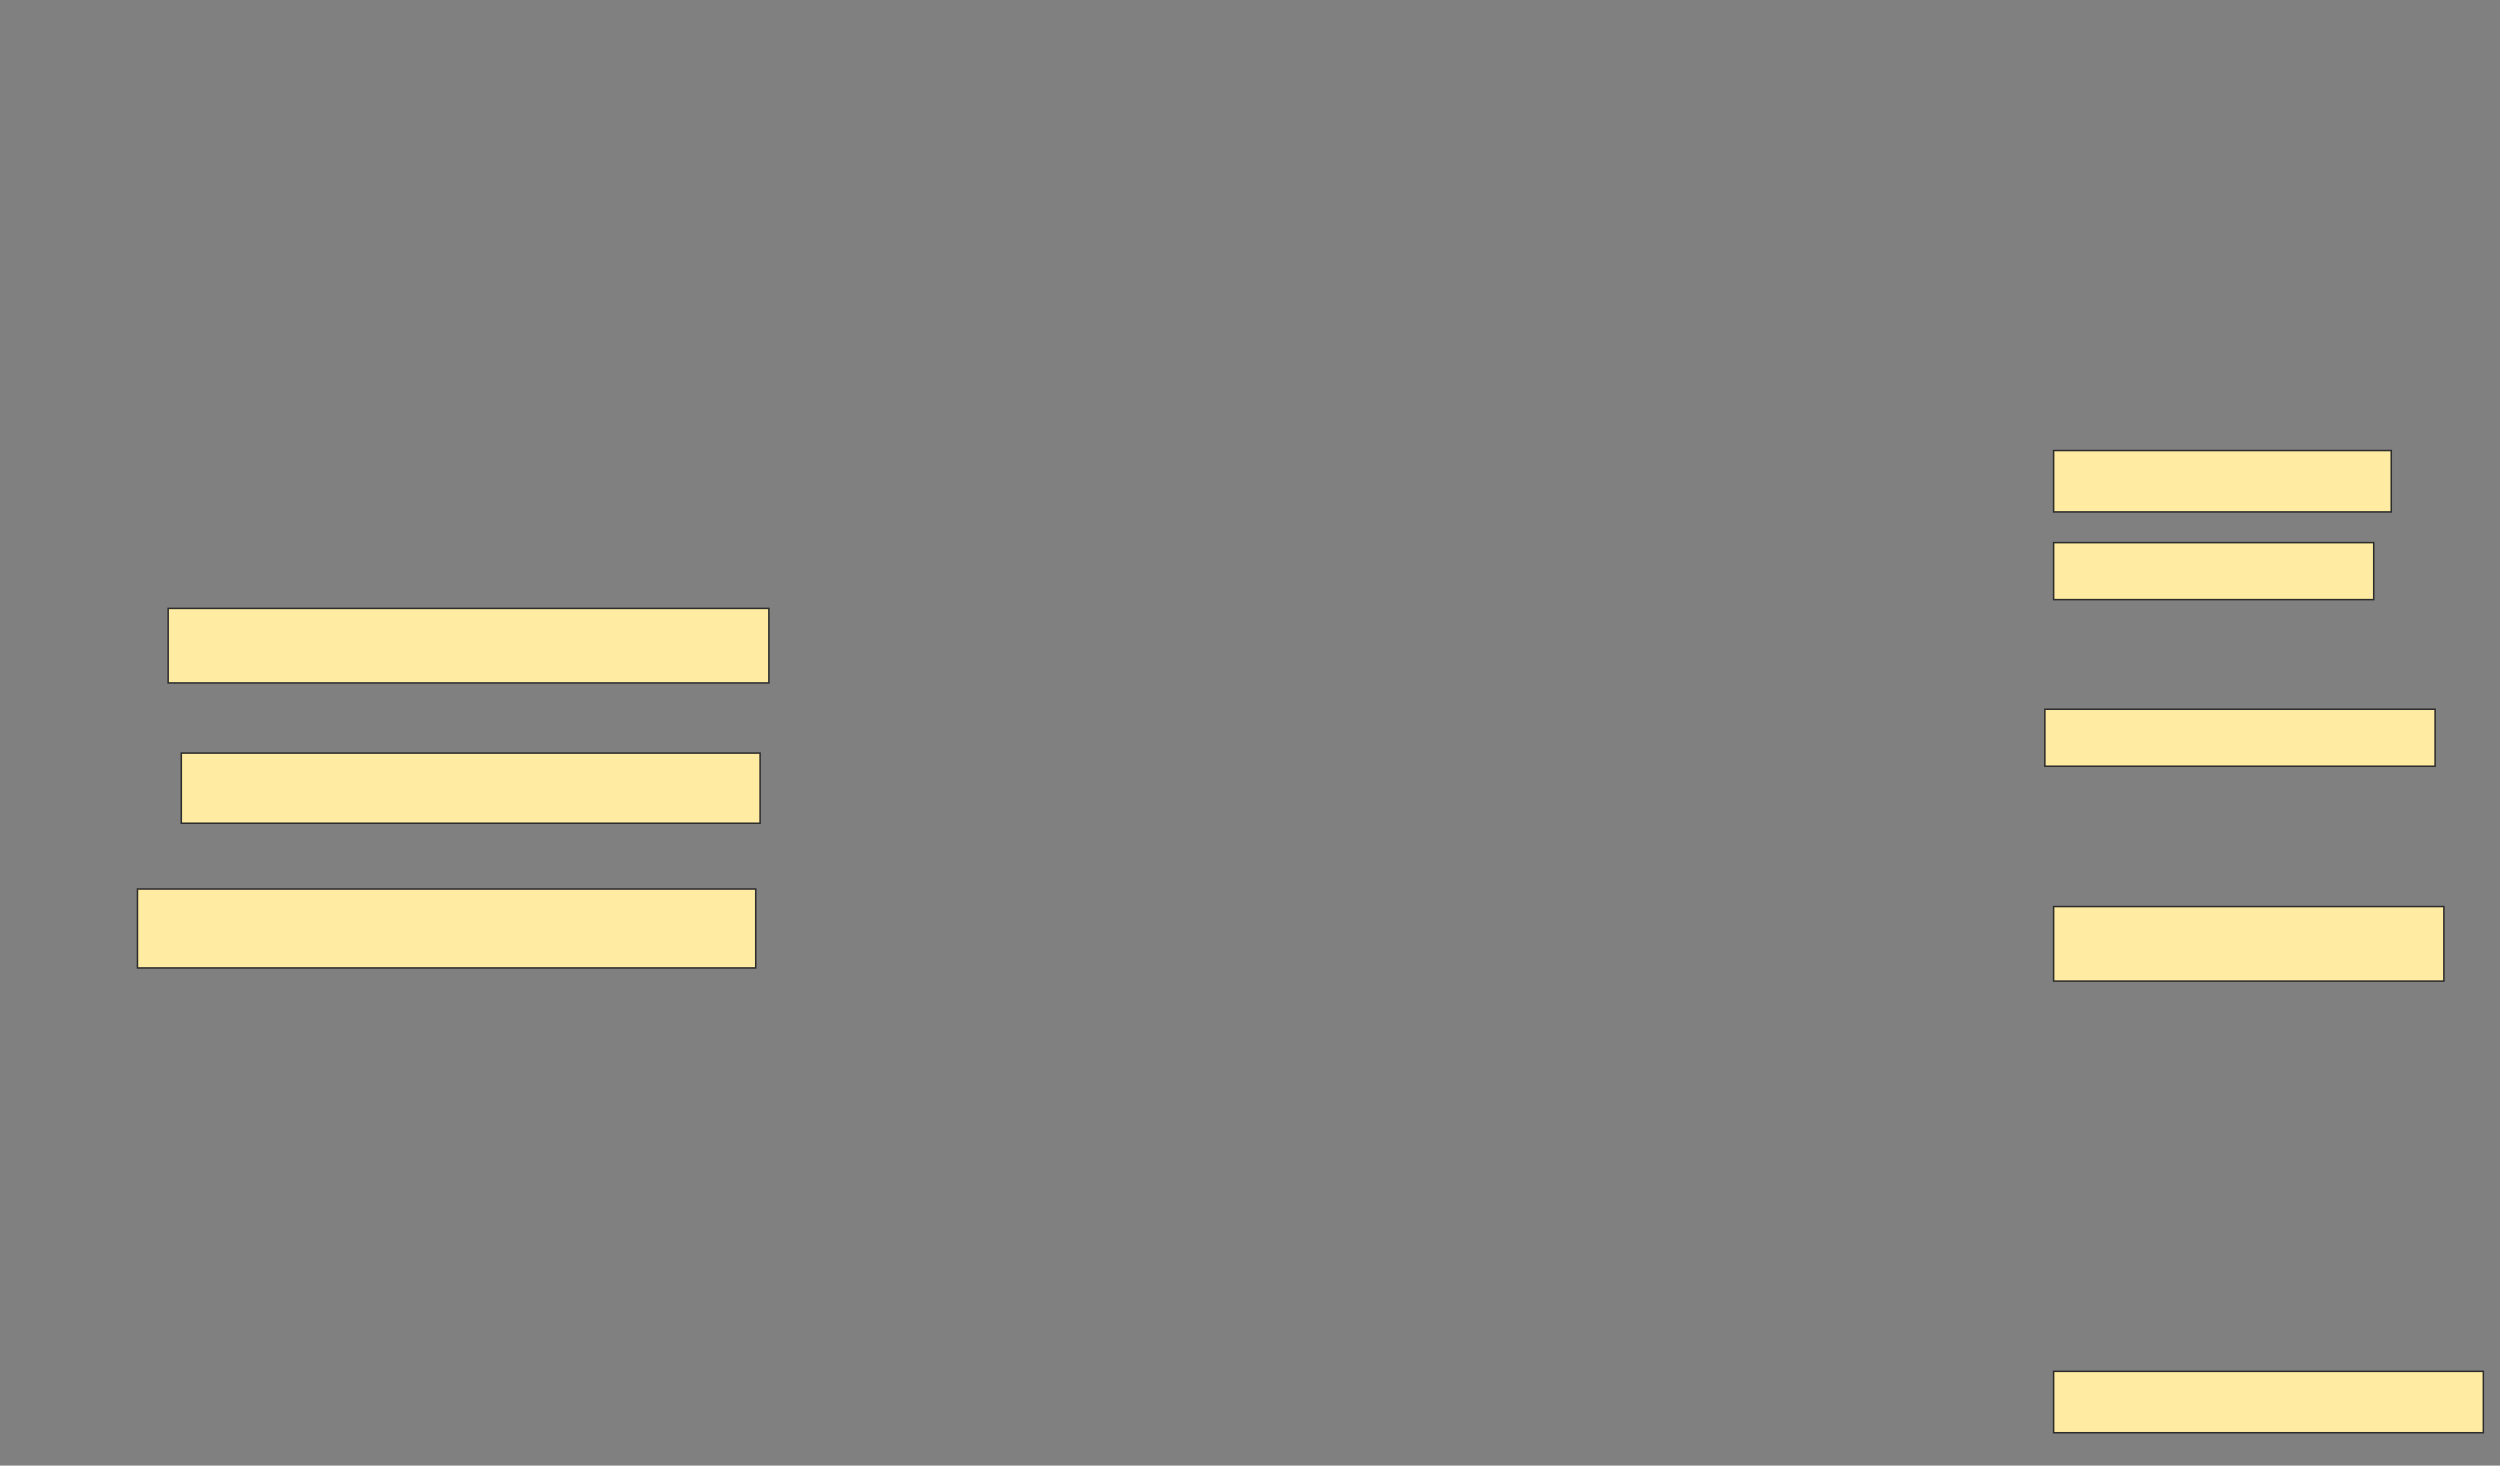 <svg xmlns="http://www.w3.org/2000/svg" width="1629" height="955">
 <rect width="100%" height="100%" fill="#808080" stroke="none"/>
 <!-- Created with Image Occlusion Enhanced -->
 <g>
  <title>Labels</title>
 </g>
 <g>
  <title>Masks</title>
  <rect id="886585b16e4b47d69919c1462733a9f3-ao-1" height="37.143" width="254.286" y="462.143" x="1332.428" stroke="#2D2D2D" fill="#FFEBA2"/>
  
  <rect id="886585b16e4b47d69919c1462733a9f3-ao-3" height="48.571" width="254.286" y="590.714" x="1338.143" stroke="#2D2D2D" fill="#FFEBA2"/>
  <rect id="886585b16e4b47d69919c1462733a9f3-ao-4" height="51.429" width="402.857" y="579.286" x="89.571" stroke="#2D2D2D" fill="#FFEBA2"/>
  <rect id="886585b16e4b47d69919c1462733a9f3-ao-5" height="45.714" width="377.143" y="490.714" x="118.143" stroke="#2D2D2D" fill="#FFEBA2"/>
  <rect id="886585b16e4b47d69919c1462733a9f3-ao-6" height="48.571" width="391.429" y="396.429" x="109.571" stroke="#2D2D2D" fill="#FFEBA2"/>
  <rect id="886585b16e4b47d69919c1462733a9f3-ao-7" height="40" width="220" y="293.571" x="1338.143" stroke="#2D2D2D" fill="#FFEBA2"/>
  <rect id="886585b16e4b47d69919c1462733a9f3-ao-8" height="37.143" width="208.571" y="353.571" x="1338.143" stroke="#2D2D2D" fill="#FFEBA2"/>
  <rect id="886585b16e4b47d69919c1462733a9f3-ao-9" height="40" width="280" y="893.571" x="1338.143" stroke="#2D2D2D" fill="#FFEBA2"/>
 </g>
</svg>